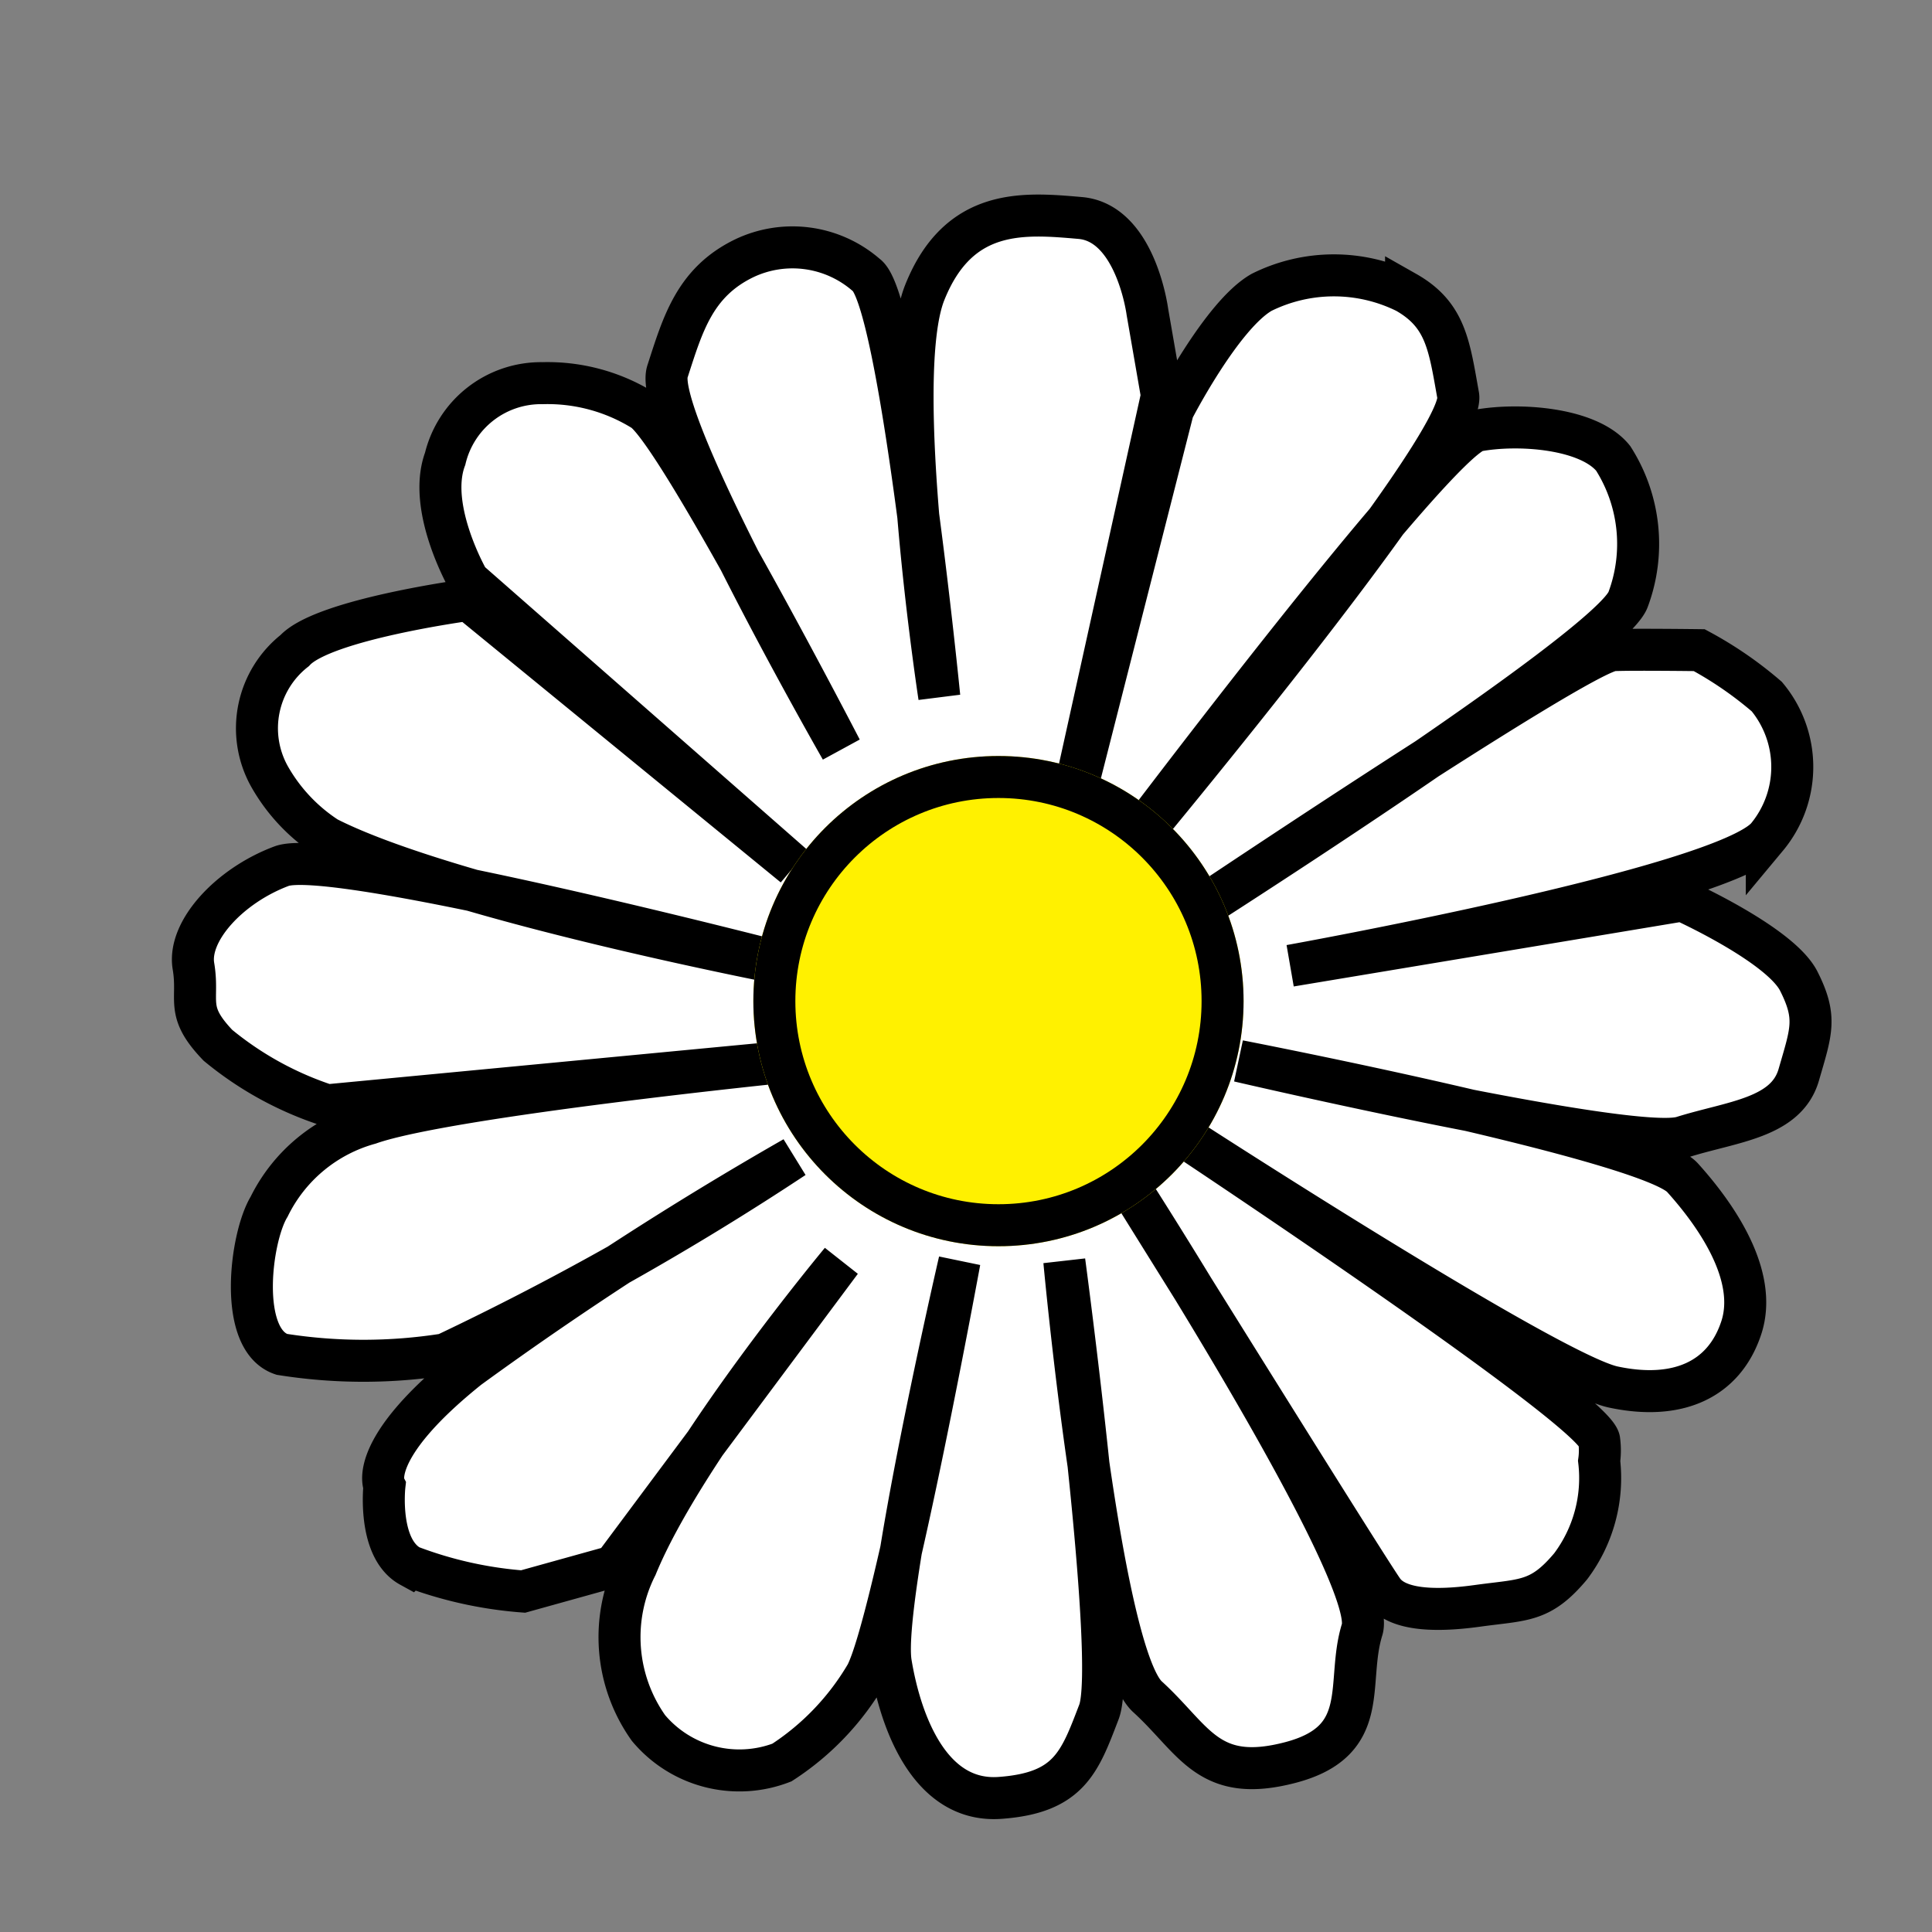 <svg xmlns="http://www.w3.org/2000/svg" xmlns:xlink="http://www.w3.org/1999/xlink" width="46" height="46" viewBox="0 0 46 46">
  <rect x="0" y="0" width="46" height="46" fill="#808080" stroke="none"/>
  <defs>
    <clipPath id="clip-mmn">
      <rect width="46" height="46"/>
    </clipPath>
  </defs>
  <g id="mmn" clip-path="url(#clip-mmn)">
    <g id="Group_271" data-name="Group 271" transform="translate(-380 -4275.688)">
      <path id="Path_49" data-name="Path 49" d="M-1342.057,206.09s-1.876,8.116-1.637,9.564.949,3.332,2.6,3.214,1.9-.857,2.357-2.048-.825-10.73-.825-10.73.861,9.351,1.98,10.37,1.438,2.08,3.4,1.566,1.315-1.893,1.711-3.167-5.411-10.341-5.411-10.341,5.606,9.014,5.919,9.432,1.12.5,2.234.346,1.5-.08,2.223-.942a3.494,3.494,0,0,0,.678-2.509,1.808,1.808,0,0,0,0-.5c-.175-.788-9.865-7.211-9.865-7.211s8.679,5.626,10.2,5.951,2.636-.161,3.048-1.407-.6-2.693-1.4-3.579-10.561-2.776-10.561-2.776,9.378,2.183,10.561,1.812,2.471-.449,2.77-1.484.44-1.358,0-2.229-2.77-1.922-2.77-1.922l-9.337,1.555s10.252-1.842,11.346-3.059a2.616,2.616,0,0,0,0-3.349,8.989,8.989,0,0,0-1.609-1.106s-1.613-.021-2.049,0c-.792.038-10.744,6.741-10.744,6.741s10.675-6.758,11.1-7.949a3.789,3.789,0,0,0-.356-3.359c-.584-.724-2.255-.842-3.234-.66s-8.62,10.359-8.62,10.359,8.378-10,8.164-11.192-.292-1.923-1.241-2.461a3.868,3.868,0,0,0-3.437,0c-.95.537-2.111,2.8-2.111,2.8l-2.591,10.175,2.326-10.514-.347-2s-.276-2.116-1.6-2.23-2.885-.265-3.7,1.774.346,9.626.346,9.626-.938-9.491-1.737-10.041a2.674,2.674,0,0,0-2.906-.4c-1.184.573-1.465,1.574-1.83,2.7s4.135,8.989,4.135,8.989-3.873-7.481-4.706-8.064a4.317,4.317,0,0,0-2.4-.651,2.347,2.347,0,0,0-2.321,1.8c-.441,1.177.556,2.9.556,2.9l7.751,6.8-7.751-6.34s-3.453.462-4.139,1.208a2.353,2.353,0,0,0-.606,2.984,4.206,4.206,0,0,0,1.379,1.47c2.958,1.506,11.117,3.059,11.117,3.059s-10.953-2.848-12.2-2.382-2.24,1.55-2.1,2.382-.211,1.055.583,1.884a7.972,7.972,0,0,0,2.6,1.429L-1346,201.32s-8.231.83-10.106,1.492a3.786,3.786,0,0,0-2.39,1.981c-.445.731-.748,3.162.3,3.514a12.407,12.407,0,0,0,3.89,0,67.234,67.234,0,0,0,8.307-4.687,83.888,83.888,0,0,0-7.751,5.014c-2.438,1.955-2,2.806-2,2.806s-.167,1.484.616,1.914a9.58,9.58,0,0,0,2.686.6l2.157-.6,5.412-7.263s-3.732,4.48-4.872,7.263a3.74,3.74,0,0,0,.288,3.85,2.822,2.822,0,0,0,3.177.822,6.287,6.287,0,0,0,2.008-2.1C-1343.63,214.665-1342.057,206.09-1342.057,206.09Z" transform="translate(1744.903 4099.627)" fill="#fff" stroke="#000" stroke-width="1"/>
      <g id="Ellipse_1" data-name="Ellipse 1" transform="translate(397.937 4293.688)" fill="#fff100" stroke="#000" stroke-width="1">
        <circle cx="5.836" cy="5.836" r="5.836" stroke="none"/>
        <circle cx="5.836" cy="5.836" r="5.336" fill="none"/>
      </g>
    </g>
  </g>
</svg>

